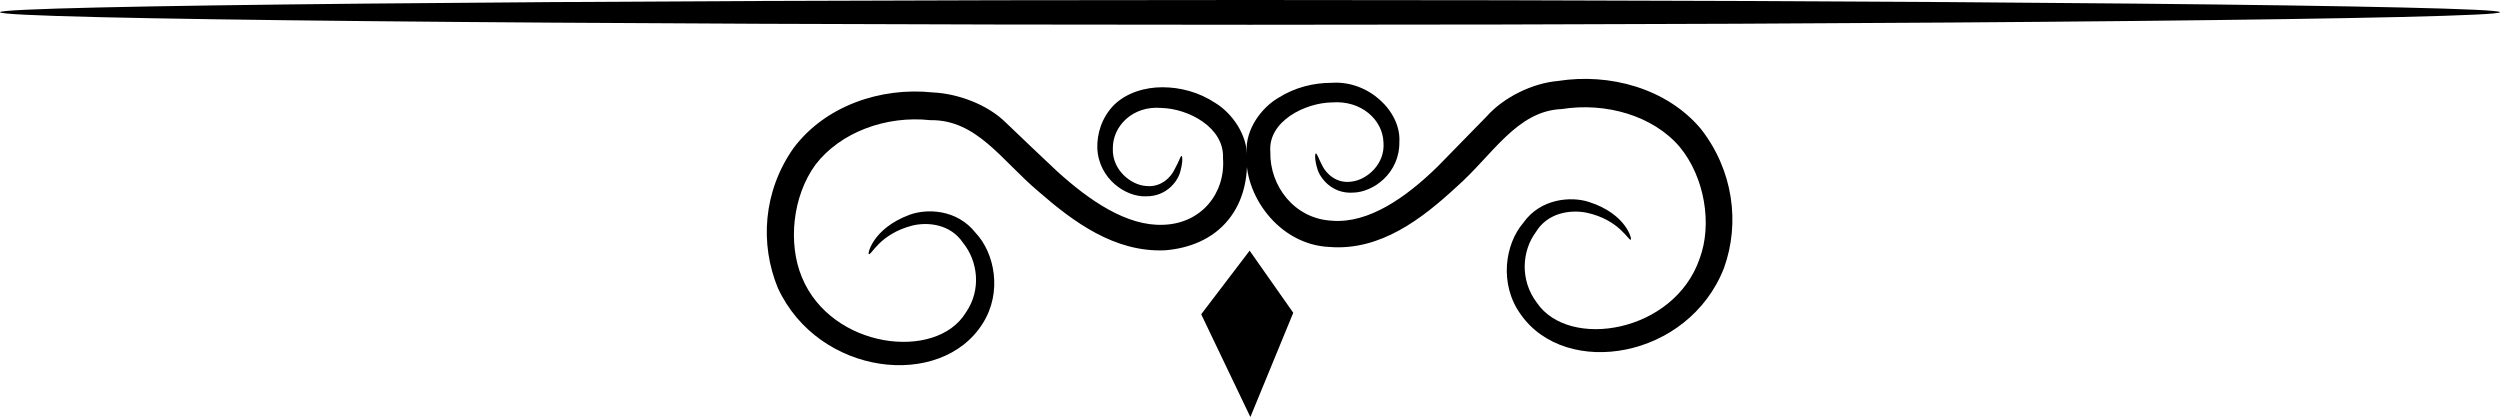 <?xml version="1.0" encoding="utf-8"?>
<!-- Generator: Adobe Illustrator 19.2.1, SVG Export Plug-In . SVG Version: 6.00 Build 0)  -->
<svg version="1.1" id="Capa_1" xmlns="http://www.w3.org/2000/svg" xmlns:xlink="http://www.w3.org/1999/xlink" x="0px" y="0px"
	 viewBox="0 0 676.2 112.8" style="enable-background:new 0 0 676.2 112.8;" xml:space="preserve">
<g>
	<g>
		<path d="M676.2,3.3c0,1.8-151.4,3.4-338.1,3.4C151.3,6.7,0,5.2,0,3.3C0,1.5,151.3,0,338.1,0C524.8,0,676.2,1.5,676.2,3.3z"/>
	</g>
	<g>
		<g>
			<path d="M355.9,41.5c0.3-0.1,0.7,1.3,1.8,3.4c1,2,3.8,4.9,8,4.2c4-0.5,9-4.7,8.5-10.6c-0.2-6.1-6-11.4-13.9-10.8
				c-7.3,0.1-17.4,5.1-16.7,13.4c-0.2,9.2,6.5,18.1,16.7,18.6c9.9,0.8,20-6.3,28.5-14.6c4.4-4.5,8.8-9,13.3-13.6
				c4.5-5.1,12.3-9,19.3-9.6c14-2.2,29.4,2,38.6,12.9c8.8,11.2,10.7,25.5,6.3,37.7c-9.6,24.6-42.8,30-55,12.5
				c-5.9-8.2-4.2-19,0.7-24.7c4.7-6.7,13-7.2,17.7-5.7c10.4,3.3,11.8,10.4,11.4,10.2c-0.5,0.6-3-5.4-12.1-7.3
				c-4.3-0.8-10.4,0-13.6,5.3c-3.7,5-4.4,12.9,0.3,19.1c8.7,12.8,37.1,8.1,44-11.9c3.5-9.3,1.4-22.1-5.4-30.3
				c-7.2-8.4-19.9-12.1-31.9-10.2C410.2,30,403.7,42,393.9,50.6c-9.2,8.5-20.5,17.3-34.3,16.2c-13.8-0.6-23.4-14.3-22.4-25.6
				c-0.4-6.3,4.1-12.1,8.5-14.7c4.6-2.9,9.6-4.1,14.5-4.1c10-0.7,18.8,7.8,18.3,16c0.1,8.5-7.1,13.6-12.5,13.7
				c-5.9,0.4-9.1-4.2-9.7-6.5C355.5,43,355.7,41.5,355.9,41.5z"/>
		</g>
		<g>
			<path d="M319.6,42.2c0.2,0,0.4,1.4-0.3,4c-0.5,2.4-3.5,7-9.4,6.9c-5.3,0.2-12.7-4.6-13.1-13c-0.1-4,1.2-8.3,4.5-11.7
				c3.4-3.3,8.3-4.8,13.1-4.8c4.8,0,9.9,1.3,14.4,4.3c4.4,2.7,8.6,8.5,8.5,14.6c0.2,5.5-0.9,11.9-5.1,17c-4.2,5.2-10.6,7.7-17.1,8.2
				c-13.6,0.6-24.8-7.7-34.2-15.9c-10-8.4-16.7-19.5-29.3-19.3c-12-1.3-24.3,3.3-31,12c-6.3,8.6-7.5,21.4-3.7,30.5
				c8,19.4,36.3,22.7,44.3,9.6c4.4-6.3,3.2-14.1-0.7-18.9c-3.4-5.1-9.5-5.7-13.7-4.7c-9,2.3-11.2,8.3-11.8,7.7
				c-0.4,0.3,0.8-6.8,11-10.6c4.6-1.7,12.8-1.6,17.9,4.9c5.1,5.4,7.3,16,1.9,24.5c-11.3,18-44.4,14.2-55.4-9.6
				c-4.9-11.9-4-26.1,4.2-37.8c8.5-11.4,23.5-16.6,37.7-15.1c6.8,0.3,14.9,3.3,19.8,8.2c4.6,4.4,9.2,8.8,13.8,13.1
				c8.8,8,18.9,14.9,28.7,14.5c10.4-0.3,16.9-8.6,16.2-18c0.4-8.3-9.3-13.4-16.6-13.6c-7.9-0.7-13.3,5-13.2,11
				c-0.2,5.8,4.9,9.8,8.9,10.1c4.2,0.5,6.9-2.5,7.8-4.5C319,43.5,319.3,42.1,319.6,42.2z"/>
		</g>
		<polygon points="338,67.8 349.8,84.6 338.2,112.8 324.9,85 		"/>
	</g>
</g>
</svg>
